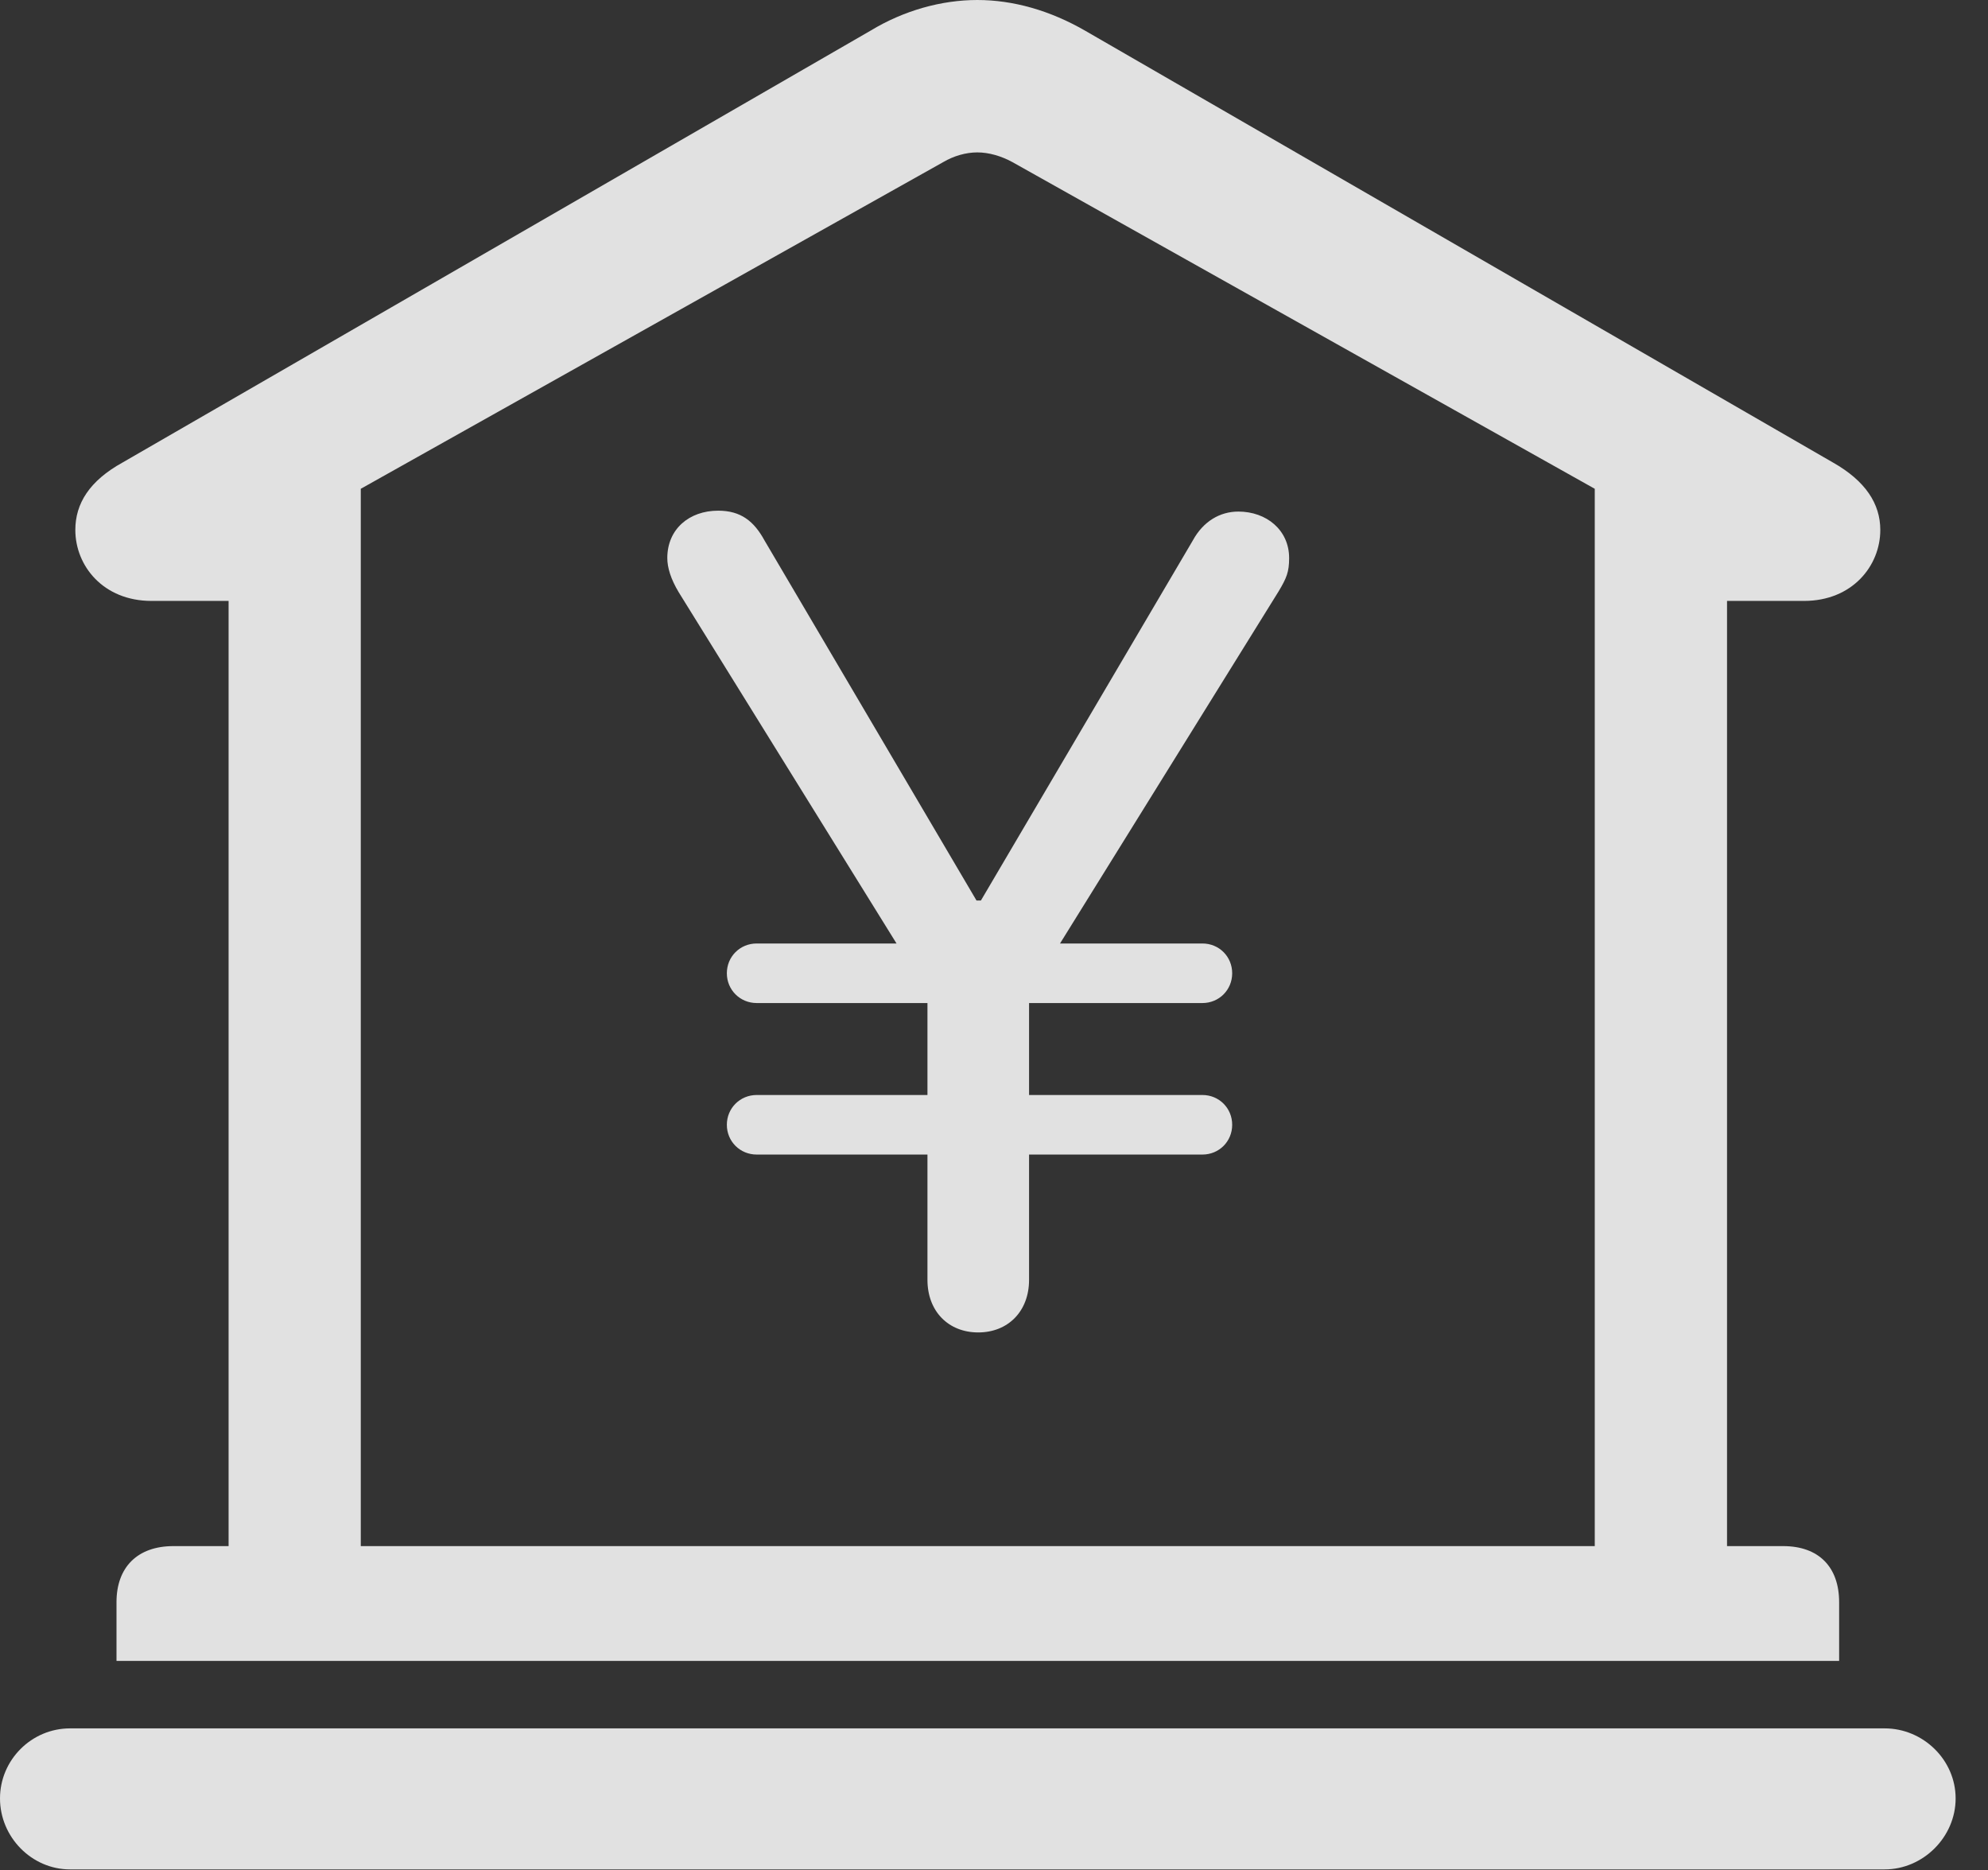 <?xml version="1.0" encoding="UTF-8"?>
<!--Generator: Apple Native CoreSVG 341-->
<!DOCTYPE svg
PUBLIC "-//W3C//DTD SVG 1.1//EN"
       "http://www.w3.org/Graphics/SVG/1.1/DTD/svg11.dtd">
<svg version="1.1" xmlns="http://www.w3.org/2000/svg" xmlns:xlink="http://www.w3.org/1999/xlink" viewBox="0 0 22.168 20.85">
 <rect x="0" y="0" width="22.168" height="20.85" fill="#333333" stroke="none"/>
 <g>
  <rect height="20.85" opacity="0" width="22.168" x="0" y="0"/>
  <path d="M1.299 18.516L20.508 18.516L20.508 17.861C20.508 17.471 20.283 17.236 19.883 17.236L19.258 17.236L19.258 6.699L20.117 6.699C20.654 6.699 20.967 6.309 20.967 5.908C20.967 5.615 20.801 5.361 20.439 5.156L12.1 0.342C11.709 0.117 11.299 0 10.898 0C10.498 0 10.078 0.117 9.707 0.342L1.367 5.156C0.996 5.361 0.84 5.615 0.84 5.908C0.84 6.309 1.152 6.699 1.689 6.699L2.549 6.699L2.549 17.236L1.934 17.236C1.533 17.236 1.299 17.471 1.299 17.861ZM4.023 17.236L4.023 5.449L10.518 1.807C10.635 1.738 10.771 1.699 10.898 1.699C11.025 1.699 11.162 1.738 11.289 1.807L17.783 5.449L17.783 17.236ZM0.781 20.84L21.016 20.84C21.445 20.84 21.807 20.479 21.807 20.049C21.807 19.619 21.445 19.268 21.016 19.268L0.781 19.268C0.352 19.268 0 19.619 0 20.049C0 20.479 0.352 20.84 0.781 20.84Z" fill="white" fill-opacity="0.85"/>
  <path d="M10.908 14.854C11.24 14.854 11.475 14.619 11.475 14.268L11.475 11.074L14.258 6.592C14.346 6.445 14.375 6.377 14.375 6.221C14.375 5.908 14.121 5.703 13.809 5.703C13.604 5.703 13.418 5.811 13.301 6.025L10.938 10.039L10.889 10.039L8.525 6.025C8.408 5.811 8.262 5.693 8.008 5.693C7.686 5.693 7.441 5.898 7.441 6.221C7.441 6.328 7.48 6.455 7.568 6.602L10.342 11.074L10.342 14.268C10.342 14.619 10.576 14.854 10.908 14.854ZM8.105 10.85C8.105 11.035 8.252 11.182 8.438 11.182L13.408 11.182C13.594 11.182 13.74 11.035 13.74 10.85C13.74 10.664 13.594 10.518 13.408 10.518L8.438 10.518C8.252 10.518 8.105 10.664 8.105 10.85ZM8.105 12.539C8.105 12.725 8.252 12.871 8.438 12.871L13.408 12.871C13.594 12.871 13.74 12.725 13.74 12.539C13.74 12.354 13.594 12.207 13.408 12.207L8.438 12.207C8.252 12.207 8.105 12.354 8.105 12.539Z" fill="white" fill-opacity="0.85"/>
 </g>
</svg>
